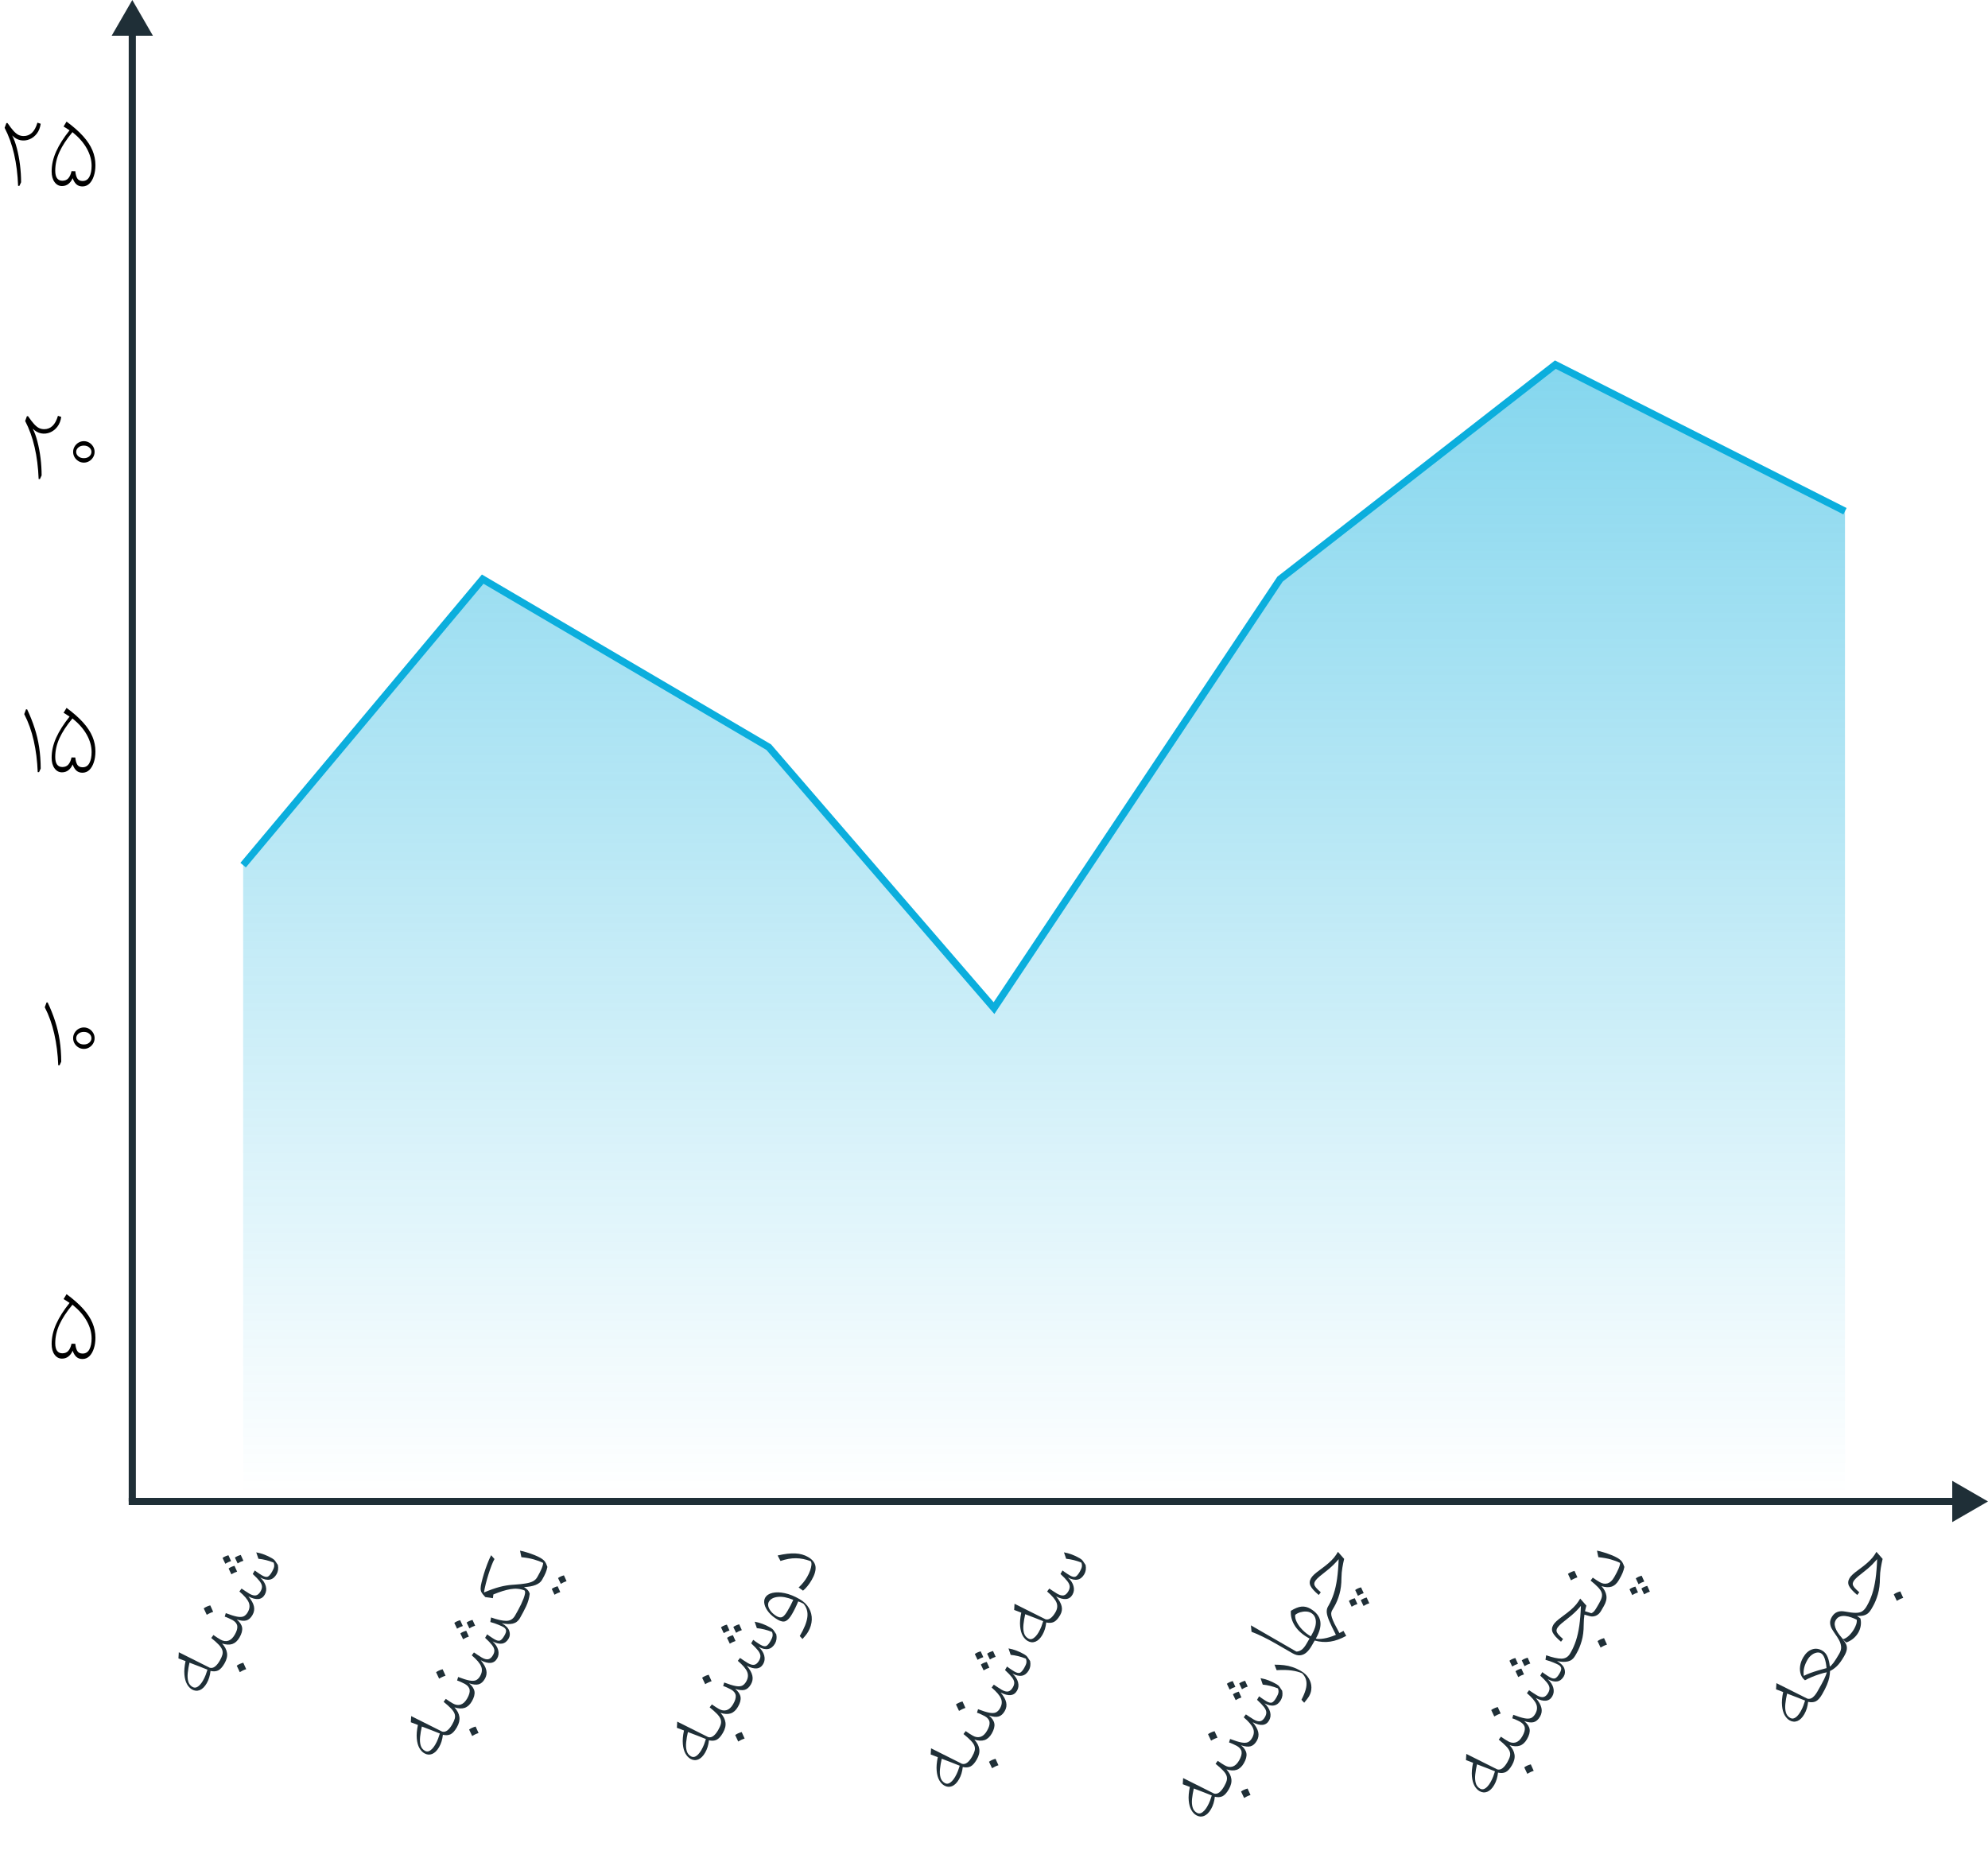 <svg width="278" height="261" viewBox="0 0 278 261" fill="none" xmlns="http://www.w3.org/2000/svg">
<path d="M18.5 0L15.613 5L21.387 5L18.5 0ZM18 4.5L18 210L19 210L19 4.5L18 4.5Z" fill="#1F2F37"/>
<path d="M278 210L273 207.113V212.887L278 210ZM273.5 209.5L18 209.5V210.5L273.5 210.5V209.5Z" fill="#1F2F37"/>
<path d="M25.947 232.33L24.954 231.953L25.005 231.089L29.335 233.258C29.588 233.327 29.833 233.27 30.07 233.087C30.303 232.901 30.522 232.633 30.725 232.281L30.728 232.276L31.392 232.659L31.39 232.664C31.101 233.165 30.805 233.489 30.504 233.635C30.202 233.776 29.846 233.799 29.437 233.702C29.372 234.355 29.196 234.93 28.909 235.427C28.625 235.917 28.301 236.237 27.935 236.387C27.567 236.531 27.204 236.5 26.846 236.293C26.575 236.136 26.343 235.89 26.15 235.553C25.959 235.212 25.839 234.775 25.79 234.242C25.738 233.707 25.79 233.07 25.947 232.33ZM26.498 232.547C26.383 233.044 26.302 233.52 26.255 233.976C26.207 234.426 26.23 234.823 26.325 235.167C26.417 235.508 26.615 235.767 26.919 235.943C27.102 236.048 27.282 236.069 27.459 236.004C27.633 235.937 27.797 235.82 27.953 235.653C28.11 235.482 28.247 235.295 28.364 235.092C28.524 234.815 28.658 234.536 28.766 234.255C28.873 233.969 28.955 233.726 29.012 233.525C28.636 233.371 28.262 233.222 27.889 233.079C27.513 232.934 27.049 232.757 26.498 232.547ZM33.106 232.972C33.206 232.894 33.327 232.82 33.471 232.75C33.621 232.679 33.803 232.612 34.019 232.552C34.087 232.7 34.154 232.849 34.22 233C34.292 233.149 34.361 233.302 34.429 233.459C34.27 233.507 34.114 233.567 33.959 233.64C33.809 233.712 33.667 233.79 33.533 233.875C33.463 233.722 33.393 233.573 33.323 233.429C33.255 233.281 33.183 233.129 33.106 232.972ZM31.395 232.654C31.337 232.756 31.201 232.745 30.988 232.622L30.962 232.607C30.749 232.484 30.672 232.372 30.731 232.271C30.916 231.949 31.04 231.669 31.102 231.429C31.162 231.184 31.149 230.952 31.065 230.731C30.978 230.506 30.811 230.265 30.562 230.008C30.315 229.748 29.975 229.443 29.541 229.094L29.846 228.681C30.036 228.814 30.214 228.935 30.381 229.044C30.546 229.149 30.697 229.24 30.832 229.318C31.204 229.533 31.565 229.588 31.914 229.483C32.26 229.376 32.564 229.096 32.825 228.642L32.828 228.637L33.493 229.021L33.49 229.026C33.217 229.5 32.881 229.804 32.483 229.94C32.083 230.07 31.607 230.045 31.056 229.867C31.449 230.297 31.678 230.738 31.746 231.192C31.815 231.643 31.698 232.13 31.395 232.654ZM28.487 224.954C28.586 224.876 28.71 224.802 28.857 224.734C29.003 224.661 29.184 224.594 29.4 224.533C29.468 224.681 29.537 224.831 29.606 224.984C29.674 225.132 29.742 225.284 29.81 225.44C29.651 225.488 29.496 225.55 29.345 225.625C29.192 225.694 29.048 225.771 28.913 225.856C28.844 225.703 28.774 225.554 28.704 225.41C28.636 225.263 28.563 225.11 28.487 224.954ZM33.493 229.021C33.434 229.123 33.299 229.112 33.086 228.989L33.06 228.974C32.847 228.851 32.77 228.739 32.828 228.637C33.106 228.157 33.224 227.754 33.182 227.427C33.137 227.099 32.918 226.822 32.526 226.595C32.39 226.517 32.211 226.429 31.988 226.332C31.763 226.229 31.576 226.155 31.426 226.109L31.574 225.619C32.22 225.866 32.74 226.029 33.133 226.107C33.522 226.182 33.83 226.171 34.059 226.073C34.285 225.969 34.48 225.777 34.642 225.496L34.645 225.491L35.309 225.875L35.307 225.88C35.068 226.293 34.782 226.547 34.447 226.642C34.112 226.738 33.665 226.692 33.106 226.504C33.546 226.875 33.797 227.257 33.859 227.649C33.918 228.039 33.796 228.497 33.493 229.021ZM38.676 220.173C38.182 221.029 37.418 221.184 36.385 220.637C36.795 221.013 37.056 221.417 37.168 221.847C37.283 222.274 37.234 222.67 37.024 223.035C36.6 223.769 35.835 223.851 34.73 223.281C35.157 223.784 35.416 224.245 35.508 224.664C35.602 225.079 35.536 225.483 35.309 225.875C35.251 225.976 35.115 225.966 34.902 225.843L34.877 225.828C34.663 225.705 34.586 225.593 34.645 225.491C34.916 225.021 34.964 224.571 34.789 224.14C34.615 223.706 34.178 223.19 33.477 222.591L33.78 222.184C33.952 222.301 34.148 222.433 34.371 222.579C34.593 222.726 34.763 222.833 34.882 222.901C35.244 223.11 35.548 223.189 35.794 223.137C36.037 223.084 36.253 222.893 36.443 222.564C36.585 222.318 36.649 222.086 36.634 221.87C36.619 221.654 36.508 221.412 36.302 221.144C36.096 220.876 35.777 220.543 35.344 220.144L35.628 219.652C35.697 219.705 35.795 219.777 35.922 219.869C36.048 219.955 36.179 220.044 36.316 220.137C36.45 220.223 36.565 220.294 36.66 220.349C36.981 220.534 37.236 220.593 37.423 220.526C37.608 220.456 37.812 220.227 38.037 219.838C38.205 219.547 38.304 219.309 38.335 219.124C38.365 218.938 38.341 218.746 38.262 218.547C37.899 218.401 37.542 218.285 37.19 218.199C36.835 218.111 36.484 218.051 36.138 218.018L35.833 217.118C36.574 217.248 37.311 217.525 38.045 217.949C38.147 218.007 38.229 218.064 38.293 218.118C38.358 218.17 38.43 218.252 38.509 218.365C38.59 218.475 38.706 218.648 38.858 218.885C38.952 219.372 38.891 219.801 38.676 220.173ZM33.233 218.668C33.209 218.614 33.081 218.344 32.848 217.857C33.014 217.718 33.288 217.592 33.669 217.479C33.729 217.608 33.789 217.742 33.849 217.881C33.911 218.015 33.974 218.153 34.037 218.293C33.741 218.384 33.473 218.509 33.233 218.668ZM33.158 219.816C32.889 219.899 32.621 220.024 32.354 220.19C32.222 219.911 32.093 219.641 31.969 219.379C32.15 219.231 32.423 219.105 32.79 219.001C32.877 219.186 33 219.458 33.158 219.816ZM31.508 218.714C31.48 218.653 31.352 218.383 31.123 217.903C31.323 217.744 31.597 217.618 31.944 217.525C32.006 217.66 32.065 217.791 32.122 217.919C32.181 218.043 32.245 218.183 32.312 218.34C32.043 218.423 31.775 218.548 31.508 218.714Z" fill="#1F2F37"/>
<path d="M58.441 241.261L57.448 240.883L57.5 240.02L61.83 242.189C62.083 242.258 62.328 242.201 62.565 242.017C62.798 241.832 63.016 241.563 63.219 241.211L63.222 241.206L63.887 241.59L63.884 241.595C63.595 242.096 63.3 242.42 62.999 242.566C62.696 242.707 62.341 242.729 61.932 242.633C61.866 243.285 61.69 243.86 61.403 244.358C61.12 244.848 60.795 245.168 60.429 245.318C60.062 245.462 59.699 245.43 59.34 245.223C59.069 245.067 58.837 244.821 58.644 244.483C58.453 244.143 58.333 243.706 58.284 243.173C58.233 242.638 58.285 242 58.441 241.261ZM58.993 241.478C58.877 241.975 58.796 242.451 58.749 242.907C58.701 243.357 58.725 243.754 58.82 244.098C58.911 244.439 59.109 244.698 59.414 244.873C59.596 244.979 59.776 244.999 59.953 244.935C60.127 244.868 60.292 244.751 60.447 244.584C60.604 244.413 60.741 244.226 60.858 244.023C61.019 243.746 61.153 243.467 61.261 243.186C61.367 242.9 61.449 242.657 61.507 242.455C61.131 242.302 60.756 242.153 60.383 242.01C60.007 241.865 59.544 241.687 58.993 241.478ZM65.601 241.903C65.7 241.825 65.822 241.751 65.966 241.681C66.115 241.609 66.298 241.543 66.513 241.483C66.581 241.63 66.648 241.78 66.715 241.931C66.786 242.08 66.856 242.233 66.924 242.389C66.765 242.438 66.608 242.498 66.453 242.571C66.304 242.643 66.162 242.721 66.027 242.805C65.957 242.653 65.888 242.504 65.817 242.36C65.749 242.212 65.677 242.06 65.601 241.903ZM63.89 241.585C63.831 241.687 63.695 241.676 63.482 241.553L63.457 241.538C63.244 241.415 63.166 241.303 63.225 241.201C63.411 240.88 63.534 240.599 63.596 240.36C63.656 240.115 63.644 239.882 63.559 239.662C63.473 239.436 63.305 239.195 63.056 238.939C62.809 238.679 62.469 238.374 62.035 238.024L62.341 237.612C62.53 237.744 62.709 237.865 62.875 237.975C63.041 238.08 63.191 238.171 63.326 238.249C63.698 238.464 64.059 238.519 64.408 238.414C64.754 238.307 65.058 238.026 65.32 237.573L65.323 237.568L65.987 237.952L65.985 237.957C65.711 238.431 65.375 238.735 64.977 238.87C64.577 239 64.102 238.976 63.55 238.798C63.943 239.227 64.173 239.669 64.24 240.123C64.309 240.573 64.193 241.061 63.89 241.585ZM60.981 233.884C61.081 233.806 61.204 233.733 61.352 233.665C61.498 233.592 61.679 233.525 61.894 233.464C61.962 233.612 62.031 233.762 62.1 233.915C62.169 234.062 62.237 234.214 62.304 234.371C62.145 234.419 61.99 234.48 61.839 234.555C61.686 234.625 61.542 234.702 61.408 234.787C61.338 234.634 61.268 234.485 61.198 234.341C61.13 234.193 61.058 234.041 60.981 233.884ZM65.987 237.952C65.929 238.053 65.793 238.043 65.58 237.92L65.555 237.905C65.341 237.782 65.264 237.67 65.323 237.568C65.6 237.088 65.718 236.684 65.676 236.358C65.631 236.03 65.412 235.753 65.02 235.526C64.885 235.448 64.705 235.36 64.482 235.263C64.257 235.16 64.07 235.086 63.92 235.04L64.068 234.55C64.715 234.797 65.234 234.96 65.627 235.037C66.016 235.113 66.325 235.102 66.553 235.004C66.78 234.9 66.974 234.708 67.136 234.427L67.139 234.422L67.804 234.806L67.801 234.811C67.563 235.224 67.276 235.478 66.942 235.573C66.607 235.668 66.16 235.622 65.6 235.435C66.04 235.806 66.291 236.188 66.353 236.58C66.412 236.97 66.29 237.428 65.987 237.952ZM71.129 229.175C70.662 229.984 69.913 230.114 68.88 229.568C69.289 229.944 69.55 230.347 69.663 230.778C69.777 231.204 69.729 231.601 69.518 231.966C69.094 232.7 68.33 232.782 67.225 232.212C67.651 232.715 67.91 233.176 68.003 233.594C68.097 234.01 68.031 234.413 67.804 234.806C67.745 234.907 67.609 234.896 67.396 234.773L67.371 234.759C67.158 234.636 67.081 234.523 67.139 234.422C67.411 233.952 67.459 233.501 67.283 233.071C67.11 232.637 66.673 232.121 65.972 231.522L66.275 231.115C66.446 231.232 66.643 231.364 66.865 231.51C67.087 231.656 67.258 231.764 67.376 231.832C67.735 232.039 68.037 232.117 68.283 232.065C68.53 232.013 68.748 231.823 68.937 231.495C69.08 231.248 69.144 231.017 69.129 230.801C69.114 230.584 69.003 230.342 68.797 230.075C68.591 229.807 68.271 229.473 67.838 229.075L68.122 228.582C68.191 228.636 68.289 228.708 68.416 228.8C68.543 228.886 68.674 228.975 68.81 229.067C68.945 229.154 69.059 229.225 69.154 229.28C69.475 229.465 69.731 229.522 69.921 229.452C70.107 229.379 70.313 229.148 70.537 228.759C70.729 228.427 70.803 228.174 70.759 228C70.712 227.824 70.588 227.679 70.389 227.563C70.267 227.493 70.039 227.388 69.704 227.249C69.371 227.107 68.992 226.978 68.567 226.863L68.666 226.224C69.553 226.538 70.265 226.696 70.8 226.698C71.334 226.695 71.74 226.454 72.017 225.973L72.038 225.938L72.702 226.321L72.694 226.337C72.463 226.736 72.134 226.986 71.706 227.086C71.28 227.183 70.77 227.164 70.177 227.028C70.738 227.352 71.084 227.71 71.215 228.101C71.347 228.489 71.319 228.847 71.129 229.175ZM65.639 227.751C65.616 227.697 65.488 227.427 65.254 226.94C65.42 226.801 65.694 226.675 66.075 226.562C66.136 226.691 66.196 226.825 66.256 226.964C66.318 227.099 66.38 227.236 66.444 227.376C66.148 227.467 65.88 227.592 65.639 227.751ZM65.565 228.899C65.296 228.982 65.027 229.107 64.76 229.273C64.628 228.994 64.5 228.724 64.376 228.462C64.556 228.314 64.83 228.188 65.196 228.084C65.283 228.269 65.406 228.541 65.565 228.899ZM63.914 227.797C63.886 227.736 63.758 227.466 63.53 226.986C63.73 226.827 64.004 226.701 64.35 226.608C64.412 226.743 64.472 226.874 64.529 227.002C64.588 227.126 64.651 227.266 64.719 227.423C64.45 227.506 64.181 227.631 63.914 227.797ZM67.678 222.731C68.513 222.378 69.242 222.12 69.864 221.956C70.487 221.792 71.1 221.691 71.704 221.652L71.915 221.638C72.572 221.594 73.113 221.536 73.537 221.465C73.963 221.391 74.3 221.288 74.548 221.156C74.794 221.018 74.982 220.838 75.111 220.615L75.114 220.61L75.778 220.993L75.776 220.998C75.61 221.286 75.311 221.515 74.879 221.685C74.449 221.852 73.914 221.949 73.275 221.977C73.465 222.087 73.631 222.216 73.775 222.367C73.914 222.515 74.015 222.697 74.075 222.912C74.008 223.505 73.844 224.082 73.583 224.644C73.318 225.204 73.031 225.751 72.723 226.286L72.702 226.321C72.644 226.423 72.508 226.412 72.295 226.289L72.269 226.274C72.056 226.151 71.979 226.039 72.038 225.938L72.064 225.892C72.179 225.692 72.309 225.46 72.452 225.196C72.598 224.928 72.739 224.653 72.875 224.371C73.009 224.083 73.126 223.81 73.226 223.552C73.324 223.288 73.388 223.059 73.419 222.865C73.447 222.669 73.422 222.528 73.345 222.443C72.731 222.202 72.08 222.142 71.392 222.263C70.702 222.379 69.903 222.628 68.992 223.009L68.93 223.528L67.868 223.375L67.796 223.299C67.582 223.077 67.428 222.882 67.335 222.715C67.244 222.545 67.202 222.356 67.209 222.149C67.213 221.939 67.257 221.664 67.34 221.324C67.422 220.979 67.528 220.587 67.66 220.149C67.793 219.707 67.947 219.257 68.122 218.799C68.293 218.338 68.478 217.911 68.679 217.517L69.148 218.052C69.023 218.268 68.887 218.566 68.74 218.946C68.595 219.322 68.451 219.735 68.309 220.185C68.168 220.632 68.042 221.078 67.929 221.522C67.817 221.967 67.733 222.37 67.678 222.731ZM78.347 222.673C78.078 222.756 77.81 222.881 77.543 223.047C77.416 222.766 77.288 222.496 77.158 222.236C77.339 222.088 77.612 221.962 77.979 221.858C78.091 222.094 78.214 222.365 78.347 222.673ZM78.422 221.525C78.305 221.273 78.177 221.003 78.037 220.714C78.237 220.555 78.511 220.428 78.858 220.336C78.92 220.47 78.982 220.605 79.044 220.74C79.106 220.875 79.166 221.012 79.226 221.15C78.957 221.234 78.689 221.359 78.422 221.525ZM75.778 220.993C75.72 221.095 75.584 221.084 75.371 220.961L75.346 220.946C75.132 220.823 75.055 220.711 75.114 220.61L75.199 220.462C75.402 220.111 75.577 219.765 75.723 219.425C75.871 219.083 75.947 218.806 75.951 218.596C75.588 218.414 75.158 218.251 74.663 218.11C74.164 217.966 73.579 217.861 72.91 217.794L72.72 216.88C73.003 216.93 73.327 217.014 73.692 217.13C74.057 217.241 74.407 217.365 74.744 217.5C75.081 217.636 75.349 217.761 75.548 217.877C75.846 218.049 76.059 218.221 76.189 218.396C76.319 218.57 76.438 218.823 76.548 219.157C76.488 219.456 76.405 219.733 76.298 219.988C76.194 220.239 76.044 220.533 75.849 220.872L75.778 220.993Z" fill="#1F2F37"/>
<path d="M95.647 242.032L94.653 241.655L94.705 240.792L99.035 242.96C99.288 243.03 99.533 242.973 99.77 242.789C100.003 242.603 100.221 242.335 100.425 241.983L100.428 241.978L101.092 242.362L101.089 242.367C100.8 242.867 100.505 243.191 100.204 243.337C99.902 243.479 99.546 243.501 99.137 243.405C99.072 244.057 98.895 244.632 98.608 245.129C98.325 245.62 98 245.94 97.634 246.089C97.267 246.233 96.904 246.202 96.545 245.995C96.275 245.839 96.043 245.592 95.85 245.255C95.658 244.914 95.538 244.478 95.49 243.944C95.438 243.409 95.49 242.772 95.647 242.032ZM96.198 242.249C96.082 242.746 96.001 243.223 95.955 243.678C95.907 244.129 95.93 244.526 96.025 244.869C96.116 245.211 96.314 245.469 96.619 245.645C96.802 245.75 96.981 245.771 97.159 245.706C97.332 245.64 97.497 245.523 97.652 245.355C97.809 245.184 97.947 244.998 98.064 244.795C98.224 244.517 98.358 244.238 98.466 243.958C98.572 243.672 98.654 243.428 98.712 243.227C98.336 243.073 97.962 242.925 97.589 242.781C97.213 242.636 96.749 242.459 96.198 242.249ZM102.806 242.675C102.905 242.597 103.027 242.522 103.171 242.452C103.321 242.381 103.503 242.315 103.719 242.254C103.787 242.402 103.854 242.551 103.92 242.702C103.992 242.852 104.061 243.005 104.129 243.161C103.97 243.209 103.813 243.27 103.658 243.343C103.509 243.414 103.367 243.492 103.232 243.577C103.163 243.424 103.093 243.275 103.023 243.131C102.955 242.984 102.882 242.831 102.806 242.675ZM101.095 242.357C101.037 242.458 100.901 242.447 100.688 242.324L100.662 242.31C100.449 242.187 100.372 242.074 100.43 241.973C100.616 241.651 100.74 241.371 100.801 241.131C100.861 240.887 100.849 240.654 100.764 240.434C100.678 240.208 100.511 239.967 100.262 239.71C100.015 239.451 99.674 239.146 99.24 238.796L99.546 238.384C99.736 238.516 99.914 238.637 100.081 238.747C100.246 238.851 100.396 238.942 100.532 239.02C100.904 239.235 101.264 239.29 101.614 239.185C101.96 239.078 102.263 238.798 102.525 238.345L102.528 238.34L103.193 238.723L103.19 238.728C102.916 239.202 102.581 239.507 102.182 239.642C101.782 239.772 101.307 239.748 100.756 239.569C101.148 239.999 101.378 240.441 101.445 240.894C101.515 241.345 101.398 241.832 101.095 242.357ZM98.187 234.656C98.286 234.578 98.409 234.505 98.557 234.437C98.703 234.363 98.884 234.296 99.099 234.235C99.167 234.383 99.236 234.533 99.306 234.686C99.374 234.834 99.442 234.986 99.51 235.142C99.351 235.19 99.196 235.252 99.044 235.327C98.891 235.396 98.748 235.474 98.613 235.558C98.543 235.405 98.474 235.257 98.403 235.113C98.335 234.965 98.263 234.813 98.187 234.656ZM103.193 238.723C103.134 238.825 102.998 238.814 102.785 238.691L102.76 238.676C102.547 238.553 102.469 238.441 102.528 238.34C102.805 237.859 102.923 237.456 102.882 237.13C102.837 236.801 102.618 236.524 102.225 236.297C102.09 236.219 101.911 236.132 101.687 236.034C101.462 235.931 101.275 235.857 101.126 235.811L101.273 235.322C101.92 235.569 102.44 235.731 102.832 235.809C103.221 235.885 103.53 235.874 103.758 235.775C103.985 235.672 104.179 235.479 104.342 235.199L104.344 235.193L105.009 235.577L105.006 235.582C104.768 235.995 104.482 236.249 104.147 236.345C103.812 236.44 103.365 236.394 102.806 236.206C103.246 236.577 103.496 236.959 103.559 237.351C103.618 237.742 103.496 238.199 103.193 238.723ZM108.376 229.875C107.881 230.731 107.118 230.886 106.085 230.339C106.495 230.715 106.756 231.119 106.868 231.549C106.982 231.976 106.934 232.372 106.723 232.737C106.299 233.471 105.535 233.553 104.43 232.983C104.856 233.486 105.116 233.947 105.208 234.366C105.302 234.781 105.236 235.185 105.009 235.577C104.951 235.679 104.815 235.668 104.602 235.545L104.576 235.53C104.363 235.407 104.286 235.295 104.344 235.193C104.616 234.723 104.664 234.273 104.489 233.842C104.315 233.408 103.878 232.892 103.177 232.294L103.48 231.886C103.651 232.003 103.848 232.135 104.07 232.282C104.293 232.428 104.463 232.535 104.581 232.604C104.943 232.813 105.247 232.891 105.494 232.839C105.737 232.786 105.953 232.595 106.142 232.267C106.285 232.02 106.349 231.788 106.334 231.572C106.319 231.356 106.208 231.114 106.002 230.846C105.796 230.578 105.476 230.245 105.043 229.846L105.328 229.354C105.396 229.407 105.494 229.479 105.622 229.571C105.748 229.657 105.879 229.747 106.015 229.839C106.15 229.926 106.265 229.996 106.359 230.051C106.681 230.237 106.935 230.296 107.123 230.228C107.308 230.159 107.512 229.93 107.737 229.54C107.905 229.25 108.004 229.011 108.034 228.826C108.065 228.64 108.04 228.448 107.961 228.249C107.599 228.103 107.242 227.987 106.89 227.901C106.535 227.814 106.184 227.753 105.838 227.72L105.532 226.82C106.273 226.95 107.011 227.227 107.745 227.651C107.847 227.709 107.929 227.766 107.992 227.821C108.057 227.872 108.13 227.954 108.209 228.067C108.289 228.177 108.406 228.35 108.558 228.587C108.651 229.074 108.59 229.503 108.376 229.875ZM102.932 228.37C102.909 228.316 102.781 228.046 102.548 227.559C102.714 227.421 102.987 227.294 103.369 227.181C103.429 227.31 103.489 227.444 103.549 227.583C103.611 227.718 103.674 227.855 103.737 227.996C103.441 228.086 103.173 228.211 102.932 228.37ZM102.858 229.518C102.589 229.602 102.321 229.726 102.053 229.892C101.921 229.613 101.793 229.343 101.669 229.082C101.849 228.933 102.123 228.807 102.49 228.703C102.576 228.889 102.699 229.16 102.858 229.518ZM101.207 228.416C101.18 228.355 101.051 228.085 100.823 227.606C101.023 227.446 101.297 227.32 101.644 227.227C101.706 227.362 101.765 227.493 101.822 227.621C101.881 227.745 101.945 227.886 102.012 228.042C101.743 228.125 101.475 228.25 101.207 228.416ZM113.005 228.232C112.904 228.408 112.779 228.584 112.632 228.761C112.487 228.934 112.35 229.094 112.22 229.24L111.838 228.823C112.462 227.767 112.816 226.88 112.901 226.162C112.989 225.446 112.807 224.825 112.354 224.297C112.224 224.226 112.102 224.167 111.989 224.12C111.88 224.075 111.757 224.027 111.62 223.975C111.502 224.272 111.369 224.574 111.219 224.88C111.072 225.183 110.917 225.474 110.755 225.755C110.454 226.276 110.158 226.601 109.866 226.731C109.575 226.86 109.208 226.797 108.765 226.541C108.251 226.244 107.836 225.908 107.521 225.532C107.207 225.153 107.005 224.781 106.913 224.417C106.82 224.047 106.85 223.729 107.004 223.461C107.2 223.123 107.539 222.899 108.021 222.79C108.502 222.675 109.075 222.688 109.738 222.827C110.399 222.965 111.092 223.244 111.82 223.664C112.405 224.002 112.839 224.422 113.122 224.923C113.408 225.422 113.54 225.958 113.519 226.533C113.499 227.107 113.327 227.674 113.005 228.232ZM110.932 223.76C110.093 223.416 109.369 223.28 108.759 223.351C108.151 223.42 107.737 223.645 107.516 224.028C107.407 224.217 107.383 224.435 107.443 224.682C107.505 224.926 107.638 225.169 107.84 225.412C108.043 225.655 108.301 225.868 108.616 226.049C108.927 226.229 109.191 226.264 109.407 226.155C109.626 226.042 109.869 225.754 110.137 225.29C110.268 225.063 110.406 224.816 110.551 224.548C110.693 224.279 110.82 224.016 110.932 223.76ZM113.003 217.771C113.615 218.124 113.96 218.562 114.037 219.085C114.111 219.606 113.934 220.236 113.506 220.977C113.143 221.606 112.739 222.106 112.295 222.477L111.679 222.033C112.162 221.586 112.559 221.095 112.867 220.561C113.045 220.253 113.185 219.951 113.289 219.654C113.393 219.358 113.454 219.095 113.473 218.867C113.49 218.634 113.456 218.463 113.37 218.354C112.651 218.084 111.959 217.946 111.294 217.941C110.63 217.936 109.913 218.064 109.145 218.324L108.742 217.557C109.731 217.329 110.557 217.234 111.222 217.27C111.885 217.301 112.479 217.468 113.003 217.771Z" fill="#1F2F37"/>
<path d="M131.141 245.767L130.148 245.389L130.199 244.526L134.529 246.695C134.782 246.764 135.027 246.707 135.264 246.523C135.498 246.338 135.716 246.069 135.919 245.717L135.922 245.712L136.587 246.096L136.584 246.101C136.295 246.602 136 246.925 135.699 247.072C135.396 247.213 135.04 247.235 134.631 247.139C134.566 247.791 134.39 248.366 134.103 248.864C133.819 249.354 133.495 249.674 133.129 249.824C132.761 249.968 132.398 249.936 132.04 249.729C131.769 249.573 131.537 249.327 131.344 248.989C131.153 248.649 131.033 248.212 130.984 247.679C130.932 247.144 130.985 246.506 131.141 245.767ZM131.692 245.984C131.577 246.481 131.496 246.957 131.449 247.413C131.401 247.863 131.424 248.26 131.519 248.604C131.611 248.945 131.809 249.204 132.113 249.379C132.296 249.485 132.476 249.505 132.653 249.441C132.827 249.374 132.991 249.257 133.147 249.09C133.304 248.919 133.441 248.732 133.558 248.529C133.718 248.252 133.852 247.973 133.96 247.692C134.067 247.406 134.149 247.163 134.206 246.961C133.83 246.808 133.456 246.659 133.083 246.516C132.707 246.371 132.243 246.193 131.692 245.984ZM138.3 246.409C138.4 246.331 138.521 246.257 138.666 246.187C138.815 246.115 138.998 246.049 139.213 245.989C139.281 246.136 139.348 246.286 139.414 246.437C139.486 246.586 139.556 246.739 139.623 246.895C139.465 246.944 139.308 247.004 139.153 247.077C139.003 247.149 138.861 247.227 138.727 247.311C138.657 247.159 138.587 247.01 138.517 246.866C138.449 246.718 138.377 246.566 138.3 246.409ZM136.59 246.091C136.531 246.193 136.395 246.182 136.182 246.059L136.157 246.044C135.943 245.921 135.866 245.809 135.925 245.707C136.11 245.386 136.234 245.105 136.296 244.866C136.356 244.621 136.343 244.388 136.259 244.168C136.173 243.942 136.005 243.701 135.756 243.445C135.509 243.185 135.169 242.88 134.735 242.53L135.04 242.118C135.23 242.25 135.408 242.371 135.575 242.481C135.74 242.586 135.891 242.677 136.026 242.755C136.398 242.97 136.759 243.025 137.108 242.92C137.454 242.813 137.758 242.532 138.02 242.079L138.022 242.074L138.687 242.458L138.684 242.463C138.411 242.937 138.075 243.241 137.677 243.376C137.277 243.506 136.801 243.482 136.25 243.304C136.643 243.733 136.873 244.175 136.94 244.629C137.009 245.079 136.892 245.567 136.59 246.091ZM133.681 238.39C133.78 238.312 133.904 238.239 134.051 238.171C134.197 238.098 134.378 238.031 134.594 237.97C134.662 238.118 134.731 238.268 134.8 238.421C134.868 238.568 134.936 238.72 135.004 238.877C134.845 238.925 134.69 238.986 134.539 239.061C134.386 239.131 134.242 239.208 134.107 239.293C134.038 239.14 133.968 238.991 133.898 238.847C133.83 238.699 133.757 238.547 133.681 238.39ZM138.687 242.458C138.629 242.559 138.493 242.549 138.28 242.426L138.254 242.411C138.041 242.288 137.964 242.176 138.022 242.074C138.3 241.594 138.418 241.19 138.376 240.864C138.331 240.536 138.112 240.259 137.72 240.032C137.584 239.954 137.405 239.866 137.182 239.769C136.957 239.666 136.77 239.592 136.62 239.546L136.768 239.056C137.414 239.303 137.934 239.466 138.327 239.543C138.716 239.619 139.025 239.608 139.253 239.51C139.479 239.406 139.674 239.214 139.836 238.933L139.839 238.928L140.504 239.312L140.501 239.317C140.262 239.73 139.976 239.984 139.641 240.079C139.306 240.174 138.859 240.128 138.3 239.941C138.74 240.312 138.991 240.694 139.053 241.086C139.112 241.476 138.99 241.934 138.687 242.458ZM143.87 233.61C143.376 234.466 142.612 234.62 141.579 234.074C141.989 234.45 142.25 234.853 142.362 235.284C142.477 235.71 142.429 236.107 142.218 236.472C141.794 237.206 141.029 237.288 139.924 236.718C140.351 237.221 140.61 237.682 140.702 238.1C140.796 238.516 140.73 238.919 140.504 239.312C140.445 239.413 140.309 239.402 140.096 239.279L140.071 239.265C139.858 239.142 139.78 239.029 139.839 238.928C140.11 238.458 140.158 238.007 139.983 237.577C139.81 237.143 139.372 236.627 138.672 236.028L138.974 235.621C139.146 235.738 139.343 235.87 139.565 236.016C139.787 236.162 139.957 236.27 140.076 236.338C140.438 236.547 140.742 236.626 140.988 236.574C141.231 236.52 141.447 236.329 141.637 236.001C141.779 235.754 141.843 235.523 141.828 235.307C141.813 235.09 141.703 234.848 141.496 234.581C141.29 234.313 140.971 233.979 140.538 233.581L140.822 233.088C140.891 233.141 140.989 233.214 141.116 233.306C141.242 233.392 141.373 233.481 141.51 233.573C141.644 233.66 141.759 233.731 141.854 233.786C142.175 233.971 142.43 234.03 142.618 233.963C142.802 233.893 143.007 233.664 143.231 233.275C143.399 232.984 143.498 232.746 143.529 232.56C143.559 232.375 143.535 232.183 143.456 231.984C143.093 231.838 142.736 231.722 142.385 231.636C142.029 231.548 141.679 231.488 141.332 231.455L141.027 230.554C141.768 230.685 142.506 230.962 143.24 231.385C143.341 231.444 143.423 231.501 143.487 231.555C143.552 231.606 143.624 231.688 143.703 231.802C143.784 231.912 143.9 232.085 144.052 232.321C144.146 232.808 144.085 233.238 143.87 233.61ZM138.427 232.105C138.404 232.051 138.275 231.78 138.042 231.294C138.208 231.155 138.482 231.029 138.863 230.915C138.923 231.045 138.984 231.179 139.044 231.317C139.105 231.452 139.168 231.59 139.231 231.73C138.935 231.821 138.667 231.946 138.427 232.105ZM138.352 233.253C138.083 233.336 137.815 233.461 137.548 233.627C137.416 233.348 137.288 233.077 137.163 232.816C137.344 232.668 137.617 232.542 137.984 232.438C138.071 232.623 138.194 232.895 138.352 233.253ZM136.702 232.151C136.674 232.089 136.546 231.819 136.317 231.34C136.518 231.181 136.791 231.054 137.138 230.961C137.2 231.096 137.259 231.228 137.317 231.355C137.376 231.48 137.439 231.62 137.507 231.776C137.237 231.86 136.969 231.985 136.702 232.151ZM142.813 225.55L141.82 225.173L141.871 224.31L146.201 226.478C146.454 226.548 146.699 226.491 146.936 226.307C147.169 226.122 147.388 225.853 147.591 225.501L147.594 225.496L148.259 225.88L148.256 225.885C147.967 226.386 147.671 226.709 147.37 226.856C147.068 226.997 146.712 227.019 146.303 226.923C146.238 227.575 146.062 228.15 145.774 228.647C145.491 229.138 145.167 229.458 144.801 229.607C144.433 229.752 144.07 229.72 143.712 229.513C143.441 229.357 143.209 229.11 143.016 228.773C142.824 228.433 142.705 227.996 142.656 227.463C142.604 226.927 142.656 226.29 142.813 225.55ZM143.364 225.767C143.249 226.264 143.168 226.741 143.121 227.196C143.073 227.647 143.096 228.044 143.191 228.387C143.283 228.729 143.481 228.987 143.785 229.163C143.968 229.269 144.148 229.289 144.325 229.224C144.499 229.158 144.663 229.041 144.818 228.873C144.976 228.703 145.113 228.516 145.23 228.313C145.39 228.035 145.524 227.756 145.632 227.476C145.739 227.19 145.821 226.946 145.878 226.745C145.502 226.591 145.128 226.443 144.755 226.3C144.379 226.155 143.915 225.977 143.364 225.767ZM151.628 220.173C151.134 221.029 150.37 221.183 149.337 220.637C149.747 221.013 150.008 221.416 150.12 221.847C150.235 222.274 150.186 222.67 149.975 223.035C149.552 223.769 148.787 223.851 147.682 223.281C148.109 223.784 148.368 224.245 148.46 224.663C148.554 225.079 148.488 225.482 148.261 225.875C148.203 225.976 148.067 225.966 147.854 225.843L147.828 225.828C147.615 225.705 147.538 225.593 147.597 225.491C147.868 225.021 147.916 224.57 147.741 224.14C147.567 223.706 147.13 223.19 146.429 222.591L146.732 222.184C146.904 222.301 147.1 222.433 147.323 222.579C147.545 222.725 147.715 222.833 147.834 222.901C148.195 223.11 148.5 223.189 148.746 223.137C148.989 223.083 149.205 222.892 149.395 222.564C149.537 222.317 149.601 222.086 149.586 221.87C149.571 221.654 149.46 221.411 149.254 221.144C149.048 220.876 148.729 220.542 148.296 220.144L148.58 219.651C148.648 219.705 148.746 219.777 148.874 219.869C149 219.955 149.131 220.044 149.267 220.136C149.402 220.223 149.517 220.294 149.612 220.349C149.933 220.534 150.188 220.593 150.375 220.526C150.56 220.456 150.764 220.227 150.989 219.838C151.157 219.547 151.256 219.309 151.287 219.124C151.317 218.938 151.293 218.746 151.214 218.547C150.851 218.401 150.494 218.285 150.142 218.199C149.787 218.111 149.436 218.051 149.09 218.018L148.784 217.117C149.526 217.248 150.263 217.525 150.997 217.948C151.099 218.007 151.181 218.064 151.244 218.118C151.31 218.169 151.382 218.252 151.461 218.365C151.542 218.475 151.658 218.648 151.81 218.885C151.903 219.371 151.843 219.801 151.628 220.173Z" fill="#1F2F37"/>
<path d="M166.389 249.928L165.396 249.55L165.448 248.687L169.778 250.856C170.031 250.925 170.276 250.868 170.512 250.684C170.746 250.499 170.964 250.23 171.167 249.878L171.17 249.873L171.835 250.257L171.832 250.262C171.543 250.763 171.248 251.086 170.947 251.233C170.644 251.374 170.289 251.396 169.88 251.3C169.814 251.952 169.638 252.527 169.351 253.025C169.068 253.515 168.743 253.835 168.377 253.985C168.01 254.129 167.647 254.097 167.288 253.89C167.017 253.734 166.785 253.487 166.592 253.15C166.401 252.81 166.281 252.373 166.232 251.84C166.181 251.305 166.233 250.667 166.389 249.928ZM166.941 250.144C166.825 250.642 166.744 251.118 166.697 251.574C166.649 252.024 166.673 252.421 166.768 252.764C166.859 253.106 167.057 253.365 167.362 253.54C167.544 253.646 167.724 253.666 167.901 253.602C168.075 253.535 168.24 253.418 168.395 253.251C168.552 253.08 168.689 252.893 168.807 252.69C168.967 252.413 169.101 252.134 169.209 251.853C169.315 251.567 169.397 251.324 169.455 251.122C169.079 250.968 168.704 250.82 168.331 250.677C167.955 250.532 167.492 250.354 166.941 250.144ZM173.549 250.57C173.648 250.492 173.77 250.418 173.914 250.348C174.063 250.276 174.246 250.21 174.461 250.15C174.529 250.297 174.597 250.447 174.663 250.597C174.734 250.747 174.804 250.9 174.871 251.056C174.713 251.105 174.556 251.165 174.401 251.238C174.252 251.31 174.11 251.388 173.975 251.472C173.905 251.319 173.836 251.171 173.765 251.027C173.697 250.879 173.625 250.727 173.549 250.57ZM171.838 250.252C171.779 250.354 171.643 250.343 171.43 250.22L171.405 250.205C171.192 250.082 171.115 249.97 171.173 249.868C171.359 249.547 171.482 249.266 171.544 249.027C171.604 248.782 171.592 248.549 171.507 248.329C171.421 248.103 171.253 247.862 171.004 247.606C170.757 247.346 170.417 247.041 169.983 246.691L170.289 246.279C170.478 246.411 170.657 246.532 170.823 246.642C170.989 246.746 171.139 246.838 171.274 246.916C171.646 247.131 172.007 247.186 172.356 247.081C172.702 246.974 173.006 246.693 173.268 246.24L173.271 246.235L173.936 246.619L173.933 246.624C173.659 247.097 173.323 247.402 172.925 247.537C172.525 247.667 172.05 247.643 171.499 247.465C171.891 247.894 172.121 248.336 172.188 248.79C172.257 249.24 172.141 249.728 171.838 250.252ZM168.929 242.551C169.029 242.473 169.152 242.4 169.3 242.332C169.446 242.259 169.627 242.191 169.842 242.131C169.91 242.279 169.979 242.429 170.049 242.582C170.117 242.729 170.185 242.881 170.252 243.038C170.094 243.086 169.938 243.147 169.787 243.222C169.634 243.292 169.49 243.369 169.356 243.454C169.286 243.301 169.216 243.152 169.146 243.008C169.078 242.86 169.006 242.708 168.929 242.551ZM173.936 246.619C173.877 246.72 173.741 246.71 173.528 246.586L173.503 246.572C173.289 246.449 173.212 246.337 173.271 246.235C173.548 245.755 173.666 245.351 173.624 245.025C173.579 244.697 173.36 244.419 172.968 244.193C172.833 244.115 172.653 244.027 172.43 243.93C172.205 243.827 172.018 243.753 171.868 243.707L172.016 243.217C172.663 243.464 173.182 243.626 173.575 243.704C173.964 243.78 174.273 243.769 174.501 243.671C174.728 243.567 174.922 243.375 175.084 243.094L175.087 243.089L175.752 243.473L175.749 243.478C175.511 243.89 175.224 244.145 174.889 244.24C174.555 244.335 174.108 244.289 173.548 244.102C173.988 244.473 174.239 244.855 174.301 245.247C174.36 245.637 174.238 246.094 173.936 246.619ZM179.118 237.771C178.624 238.627 177.861 238.781 176.828 238.235C177.237 238.611 177.498 239.014 177.611 239.444C177.725 239.871 177.677 240.267 177.466 240.633C177.042 241.367 176.278 241.449 175.173 240.878C175.599 241.382 175.858 241.843 175.951 242.261C176.045 242.676 175.978 243.08 175.752 243.473C175.693 243.574 175.557 243.563 175.344 243.44L175.319 243.426C175.106 243.303 175.029 243.19 175.087 243.089C175.359 242.619 175.407 242.168 175.231 241.738C175.058 241.304 174.621 240.788 173.92 240.189L174.223 239.782C174.394 239.899 174.591 240.031 174.813 240.177C175.035 240.323 175.206 240.431 175.324 240.499C175.686 240.708 175.99 240.787 176.237 240.735C176.479 240.681 176.696 240.49 176.885 240.162C177.028 239.915 177.092 239.684 177.076 239.468C177.061 239.251 176.951 239.009 176.745 238.741C176.538 238.474 176.219 238.14 175.786 237.742L176.07 237.249C176.139 237.302 176.237 237.375 176.364 237.466C176.491 237.553 176.622 237.642 176.758 237.734C176.893 237.821 177.007 237.892 177.102 237.947C177.424 238.132 177.678 238.191 177.866 238.124C178.05 238.054 178.255 237.825 178.479 237.436C178.647 237.145 178.747 236.907 178.777 236.721C178.807 236.536 178.783 236.344 178.704 236.145C178.342 235.999 177.985 235.883 177.633 235.797C177.278 235.709 176.927 235.649 176.581 235.616L176.275 234.715C177.016 234.845 177.754 235.123 178.488 235.546C178.589 235.605 178.672 235.662 178.735 235.716C178.8 235.767 178.872 235.849 178.951 235.963C179.032 236.073 179.149 236.246 179.301 236.482C179.394 236.969 179.333 237.399 179.118 237.771ZM173.675 236.265C173.652 236.212 173.524 235.941 173.29 235.455C173.456 235.316 173.73 235.19 174.111 235.076C174.172 235.206 174.232 235.34 174.292 235.478C174.354 235.613 174.416 235.751 174.48 235.891C174.184 235.982 173.915 236.107 173.675 236.265ZM173.601 237.413C173.331 237.497 173.063 237.622 172.796 237.788C172.664 237.509 172.536 237.238 172.412 236.977C172.592 236.829 172.866 236.703 173.232 236.599C173.319 236.784 173.442 237.056 173.601 237.413ZM171.95 236.312C171.922 236.25 171.794 235.98 171.566 235.501C171.766 235.341 172.04 235.215 172.386 235.122C172.448 235.257 172.508 235.389 172.565 235.516C172.624 235.641 172.687 235.781 172.755 235.937C172.486 236.021 172.217 236.146 171.95 236.312ZM181.919 233.705C182.413 233.99 182.779 234.336 183.017 234.745C183.26 235.151 183.383 235.572 183.385 236.006C183.39 236.442 183.284 236.849 183.065 237.228C182.979 237.377 182.872 237.532 182.743 237.692C182.618 237.854 182.496 238.007 182.377 238.15L181.995 237.734C182.255 237.243 182.45 236.778 182.578 236.338C182.707 235.894 182.738 235.479 182.668 235.091C182.602 234.706 182.409 234.353 182.089 234.033C181.661 233.844 181.164 233.713 180.597 233.639C180.033 233.561 179.342 233.547 178.523 233.598L178.223 232.829C178.711 232.827 179.16 232.851 179.568 232.902C179.973 232.951 180.364 233.039 180.741 233.167C181.121 233.291 181.513 233.47 181.919 233.705ZM174.926 227.326L181.284 230.997C181.518 230.997 181.753 230.918 181.988 230.761C182.223 230.603 182.467 230.307 182.719 229.87L182.722 229.865L183.387 230.249L183.384 230.254C183.177 230.613 182.942 230.906 182.68 231.133C182.418 231.361 182.125 231.489 181.801 231.519C181.477 231.548 181.117 231.449 180.722 231.22L178.433 229.899C177.777 229.52 177.165 229.194 176.597 228.92C176.027 228.641 175.499 228.41 175.013 228.229L174.926 227.326ZM180.515 225.296C181.094 224.935 181.593 224.739 182.013 224.706C182.43 224.672 182.835 224.768 183.227 224.994C184.039 225.463 184.505 226.046 184.626 226.743C184.747 227.439 184.539 228.253 184.002 229.183C184.255 229.253 184.63 229.248 185.126 229.169C185.626 229.093 186.188 228.921 186.811 228.654C186.405 227.864 186.098 227.225 185.889 226.734C185.681 226.244 185.562 225.844 185.533 225.534C185.507 225.221 185.564 224.943 185.704 224.699L185.707 224.694L186.372 225.078L186.278 225.24C186.206 225.366 186.164 225.504 186.154 225.656C186.145 225.804 186.175 225.993 186.246 226.223C186.319 226.455 186.44 226.746 186.608 227.095C186.781 227.443 187.012 227.879 187.301 228.402C187.378 228.37 187.467 228.326 187.566 228.271C187.669 228.218 187.77 228.161 187.868 228.1L188.257 228.798C187.487 229.224 186.744 229.492 186.027 229.601C185.312 229.707 184.585 229.658 183.847 229.452L183.387 230.249C183.328 230.35 183.192 230.34 182.979 230.217L182.954 230.202C182.741 230.079 182.663 229.967 182.722 229.865L183.123 229.17C182.216 228.687 181.542 228.108 181.101 227.434C180.657 226.758 180.462 226.046 180.515 225.296ZM181.122 225.863C181.079 226.163 181.153 226.501 181.342 226.876C181.528 227.25 181.794 227.613 182.14 227.966C182.487 228.32 182.874 228.618 183.302 228.86L183.449 228.607C183.851 227.91 184.037 227.294 184.008 226.758C183.978 226.217 183.753 225.826 183.333 225.584C183.13 225.466 182.893 225.404 182.623 225.396C182.354 225.386 182.086 225.42 181.818 225.5C181.551 225.581 181.319 225.701 181.122 225.863ZM183.33 220.737C183.43 220.565 183.575 220.392 183.766 220.217C183.953 220.041 184.249 219.806 184.653 219.512C185.105 219.182 185.481 218.887 185.78 218.627C186.081 218.363 186.335 218.108 186.54 217.861C186.744 217.609 186.93 217.338 187.098 217.047L187.963 218.033C187.872 218.418 187.788 218.832 187.713 219.276C187.637 219.719 187.595 220.198 187.587 220.712C187.587 221.564 187.491 222.319 187.301 222.976C187.113 223.63 186.881 224.197 186.603 224.677L186.375 225.073C186.316 225.175 186.181 225.164 185.967 225.041L185.942 225.026C185.729 224.903 185.652 224.791 185.71 224.689L185.778 224.573C186.063 224.079 186.304 223.532 186.501 222.933C186.7 222.331 186.856 221.634 186.97 220.843C187.084 220.052 187.16 219.128 187.197 218.071C186.977 218.328 186.763 218.561 186.556 218.771C186.35 218.98 186.122 219.192 185.873 219.404C185.624 219.617 185.324 219.859 184.973 220.13C184.627 220.394 184.376 220.606 184.221 220.765C184.066 220.923 183.958 221.057 183.895 221.165C183.809 221.314 183.774 221.456 183.791 221.592C183.807 221.728 183.887 221.882 184.031 222.055C184.176 222.225 184.399 222.441 184.698 222.704L184.413 223.081C183.808 222.574 183.424 222.149 183.261 221.807C183.094 221.463 183.117 221.106 183.33 220.737ZM191.481 224.245C191.24 224.31 190.972 224.435 190.676 224.62C190.544 224.341 190.416 224.07 190.291 223.809C190.482 223.658 190.756 223.532 191.112 223.431C191.282 223.8 191.405 224.071 191.481 224.245ZM189.818 224.348C189.549 224.431 189.28 224.556 189.013 224.722C188.887 224.442 188.758 224.171 188.629 223.912C188.809 223.763 189.083 223.637 189.45 223.533C189.561 223.769 189.684 224.04 189.818 224.348ZM189.892 223.2C189.705 222.798 189.576 222.528 189.508 222.389C189.708 222.23 189.982 222.104 190.328 222.011C190.442 222.243 190.565 222.515 190.697 222.825C190.428 222.909 190.159 223.034 189.892 223.2Z" fill="#1F2F37"/>
<path d="M205.991 246.548L204.998 246.171L205.05 245.308L209.379 247.476C209.633 247.546 209.878 247.489 210.114 247.305C210.348 247.12 210.566 246.851 210.769 246.499L210.772 246.494L211.437 246.878L211.434 246.883C211.145 247.384 210.85 247.707 210.549 247.854C210.246 247.995 209.89 248.017 209.481 247.921C209.416 248.573 209.24 249.148 208.953 249.645C208.669 250.136 208.345 250.456 207.979 250.605C207.611 250.75 207.248 250.718 206.89 250.511C206.619 250.355 206.387 250.108 206.194 249.771C206.003 249.431 205.883 248.994 205.834 248.461C205.782 247.925 205.835 247.288 205.991 246.548ZM206.542 246.765C206.427 247.262 206.346 247.739 206.299 248.194C206.251 248.645 206.275 249.042 206.369 249.385C206.461 249.727 206.659 249.985 206.963 250.161C207.146 250.267 207.326 250.287 207.503 250.222C207.677 250.156 207.841 250.039 207.997 249.871C208.154 249.701 208.291 249.514 208.408 249.311C208.568 249.033 208.702 248.754 208.81 248.474C208.917 248.188 208.999 247.944 209.056 247.743C208.681 247.589 208.306 247.441 207.933 247.298C207.557 247.152 207.093 246.975 206.542 246.765ZM213.151 247.191C213.25 247.113 213.371 247.039 213.516 246.968C213.665 246.897 213.848 246.831 214.063 246.77C214.131 246.918 214.198 247.067 214.265 247.218C214.336 247.368 214.406 247.521 214.473 247.677C214.315 247.725 214.158 247.786 214.003 247.859C213.853 247.93 213.711 248.008 213.577 248.093C213.507 247.94 213.437 247.792 213.367 247.647C213.299 247.5 213.227 247.348 213.151 247.191ZM211.44 246.873C211.381 246.974 211.245 246.963 211.032 246.84L211.007 246.826C210.794 246.703 210.716 246.59 210.775 246.489C210.96 246.168 211.084 245.887 211.146 245.648C211.206 245.403 211.194 245.17 211.109 244.95C211.023 244.724 210.855 244.483 210.606 244.227C210.359 243.967 210.019 243.662 209.585 243.312L209.89 242.9C210.08 243.032 210.258 243.153 210.425 243.263C210.59 243.367 210.741 243.458 210.876 243.537C211.248 243.751 211.609 243.806 211.958 243.701C212.304 243.594 212.608 243.314 212.87 242.861L212.873 242.856L213.537 243.24L213.534 243.245C213.261 243.718 212.925 244.023 212.527 244.158C212.127 244.288 211.651 244.264 211.1 244.086C211.493 244.515 211.723 244.957 211.79 245.411C211.859 245.861 211.742 246.348 211.44 246.873ZM208.531 239.172C208.63 239.094 208.754 239.021 208.901 238.953C209.048 238.879 209.228 238.812 209.444 238.752C209.512 238.899 209.581 239.049 209.65 239.202C209.718 239.35 209.786 239.502 209.854 239.658C209.695 239.707 209.54 239.768 209.389 239.843C209.236 239.913 209.092 239.99 208.957 240.074C208.888 239.921 208.818 239.773 208.748 239.629C208.68 239.481 208.608 239.329 208.531 239.172ZM213.537 243.24C213.479 243.341 213.343 243.33 213.13 243.207L213.104 243.193C212.891 243.069 212.814 242.957 212.873 242.856C213.15 242.375 213.268 241.972 213.226 241.646C213.181 241.318 212.962 241.04 212.57 240.814C212.435 240.735 212.255 240.648 212.032 240.55C211.807 240.448 211.62 240.373 211.47 240.328L211.618 239.838C212.264 240.085 212.784 240.247 213.177 240.325C213.566 240.401 213.875 240.39 214.103 240.291C214.33 240.188 214.524 239.995 214.686 239.715L214.689 239.71L215.354 240.093L215.351 240.098C215.113 240.511 214.826 240.765 214.491 240.861C214.157 240.956 213.71 240.91 213.15 240.722C213.59 241.094 213.841 241.475 213.903 241.868C213.962 242.258 213.84 242.715 213.537 243.24ZM218.679 234.463C218.212 235.271 217.462 235.402 216.429 234.855C216.839 235.232 217.1 235.635 217.213 236.065C217.327 236.492 217.279 236.888 217.068 237.254C216.644 237.988 215.879 238.07 214.774 237.499C215.201 238.003 215.46 238.463 215.552 238.882C215.647 239.297 215.58 239.701 215.354 240.093C215.295 240.195 215.159 240.184 214.946 240.061L214.921 240.046C214.708 239.923 214.63 239.811 214.689 239.71C214.96 239.239 215.008 238.789 214.833 238.358C214.66 237.925 214.222 237.408 213.522 236.81L213.824 236.403C213.996 236.52 214.193 236.651 214.415 236.798C214.637 236.944 214.807 237.051 214.926 237.12C215.284 237.327 215.587 237.404 215.833 237.353C216.08 237.301 216.298 237.111 216.487 236.783C216.63 236.536 216.693 236.304 216.678 236.088C216.663 235.872 216.553 235.63 216.346 235.362C216.14 235.094 215.821 234.761 215.388 234.362L215.672 233.87C215.741 233.923 215.839 233.996 215.966 234.087C216.092 234.173 216.223 234.263 216.36 234.355C216.494 234.442 216.609 234.513 216.704 234.567C217.025 234.753 217.281 234.81 217.471 234.739C217.657 234.666 217.863 234.436 218.087 234.046C218.279 233.715 218.352 233.462 218.309 233.288C218.261 233.112 218.138 232.966 217.938 232.851C217.817 232.781 217.588 232.676 217.254 232.537C216.921 232.394 216.542 232.266 216.117 232.151L216.215 231.511C217.103 231.825 217.815 231.983 218.35 231.986C218.884 231.983 219.29 231.741 219.567 231.261L219.587 231.225L220.252 231.609L220.243 231.624C220.013 232.023 219.684 232.273 219.256 232.374C218.83 232.47 218.32 232.451 217.726 232.316C218.288 232.64 218.634 232.998 218.765 233.389C218.897 233.777 218.869 234.134 218.679 234.463ZM213.189 233.038C213.166 232.985 213.038 232.714 212.804 232.228C212.97 232.089 213.244 231.963 213.625 231.849C213.686 231.979 213.746 232.113 213.806 232.251C213.868 232.386 213.93 232.524 213.994 232.664C213.698 232.755 213.429 232.88 213.189 233.038ZM213.115 234.186C212.845 234.27 212.577 234.395 212.31 234.561C212.178 234.282 212.05 234.011 211.925 233.75C212.106 233.602 212.379 233.475 212.746 233.371C212.833 233.557 212.956 233.829 213.115 234.186ZM211.464 233.085C211.436 233.023 211.308 232.753 211.08 232.274C211.28 232.114 211.553 231.988 211.9 231.895C211.962 232.03 212.022 232.162 212.079 232.289C212.138 232.414 212.201 232.554 212.269 232.71C211.999 232.794 211.731 232.919 211.464 233.085ZM217.207 227.273C217.307 227.101 217.452 226.928 217.643 226.754C217.83 226.577 218.126 226.342 218.53 226.048C218.983 225.718 219.358 225.423 219.657 225.163C219.958 224.899 220.212 224.644 220.417 224.397C220.621 224.145 220.807 223.874 220.975 223.583L221.84 224.569C221.765 224.824 221.701 225.084 221.646 225.35L222.532 225.632C222.698 225.565 222.836 225.462 222.947 225.324C223.061 225.182 223.19 224.985 223.334 224.735L223.619 224.243L224.283 224.627L223.894 225.302C223.704 225.63 223.466 225.855 223.179 225.978C222.893 226.097 222.61 226.119 222.329 226.043L221.565 225.831C221.534 226.034 221.51 226.259 221.493 226.507C221.475 226.749 221.465 226.996 221.464 227.248C221.464 228.1 221.369 228.855 221.179 229.512C220.991 230.166 220.758 230.733 220.481 231.213L220.252 231.609C220.194 231.711 220.058 231.7 219.845 231.577L219.819 231.562C219.606 231.439 219.529 231.327 219.587 231.225L219.655 231.109C219.94 230.615 220.181 230.068 220.378 229.469C220.577 228.867 220.733 228.17 220.847 227.379C220.961 226.588 221.037 225.664 221.074 224.607C220.854 224.864 220.64 225.097 220.434 225.307C220.227 225.516 219.999 225.728 219.75 225.94C219.501 226.153 219.201 226.395 218.85 226.666C218.504 226.93 218.253 227.142 218.098 227.301C217.944 227.459 217.835 227.593 217.772 227.701C217.686 227.85 217.652 227.992 217.668 228.128C217.684 228.264 217.764 228.418 217.908 228.591C218.054 228.761 218.276 228.977 218.575 229.24L218.29 229.617C217.685 229.11 217.301 228.685 217.138 228.343C216.971 227.999 216.994 227.642 217.207 227.273ZM223.398 229.535C223.497 229.457 223.619 229.383 223.763 229.313C223.913 229.241 224.095 229.175 224.311 229.115C224.379 229.262 224.446 229.412 224.512 229.563C224.584 229.712 224.653 229.865 224.721 230.021C224.562 230.07 224.405 230.13 224.251 230.203C224.101 230.275 223.959 230.353 223.824 230.437C223.755 230.284 223.685 230.136 223.615 229.992C223.547 229.844 223.474 229.692 223.398 229.535ZM219.261 220.13C219.36 220.052 219.484 219.979 219.631 219.911C219.777 219.838 219.958 219.771 220.174 219.71C220.242 219.858 220.311 220.008 220.38 220.161C220.448 220.308 220.516 220.46 220.584 220.617C220.425 220.665 220.27 220.726 220.119 220.801C219.966 220.871 219.822 220.948 219.687 221.033C219.618 220.88 219.548 220.731 219.478 220.587C219.41 220.439 219.337 220.287 219.261 220.13ZM224.283 224.627C224.225 224.728 224.089 224.717 223.876 224.594L223.85 224.58C223.637 224.457 223.56 224.344 223.619 224.243C223.804 223.922 223.928 223.641 223.989 223.402C224.05 223.157 224.037 222.924 223.953 222.704C223.866 222.478 223.699 222.237 223.45 221.98C223.203 221.721 222.863 221.416 222.429 221.066L222.734 220.654C222.924 220.786 223.102 220.907 223.269 221.017C223.434 221.121 223.584 221.212 223.72 221.291C224.092 221.505 224.453 221.56 224.802 221.455C225.148 221.348 225.452 221.068 225.713 220.615L225.716 220.61L226.381 220.993L226.378 220.999C226.105 221.472 225.769 221.777 225.37 221.912C224.971 222.042 224.495 222.018 223.944 221.84C224.337 222.269 224.566 222.711 224.634 223.165C224.703 223.615 224.586 224.102 224.283 224.627ZM230.72 222.619C230.48 222.683 230.212 222.808 229.915 222.993C229.783 222.714 229.655 222.444 229.531 222.183C229.722 222.031 229.995 221.905 230.351 221.804C230.522 222.173 230.645 222.445 230.72 222.619ZM229.057 222.721C228.788 222.805 228.52 222.93 228.253 223.096C228.126 222.815 227.998 222.545 227.868 222.285C228.049 222.137 228.322 222.01 228.689 221.906C228.801 222.142 228.924 222.414 229.057 222.721ZM229.131 221.573C228.944 221.172 228.816 220.902 228.747 220.763C228.947 220.603 229.221 220.477 229.568 220.384C229.682 220.617 229.804 220.888 229.936 221.199C229.667 221.283 229.399 221.407 229.131 221.573ZM226.381 220.993C226.322 221.095 226.187 221.084 225.973 220.961L225.948 220.946C225.735 220.823 225.658 220.711 225.716 220.61L225.801 220.463C226.004 220.111 226.179 219.765 226.326 219.426C226.474 219.083 226.55 218.806 226.554 218.597C226.19 218.414 225.761 218.252 225.265 218.11C224.766 217.966 224.182 217.861 223.512 217.795L223.323 216.88C223.605 216.93 223.929 217.014 224.295 217.13C224.659 217.241 225.01 217.365 225.346 217.5C225.683 217.636 225.951 217.762 226.151 217.877C226.448 218.049 226.662 218.222 226.792 218.396C226.921 218.57 227.041 218.824 227.15 219.157C227.09 219.457 227.007 219.733 226.901 219.988C226.797 220.239 226.647 220.533 226.451 220.872L226.381 220.993Z" fill="#1F2F37"/>
<path d="M249.355 236.653L248.361 236.276L248.413 235.413L252.743 237.581C252.996 237.651 253.241 237.594 253.478 237.41C253.711 237.224 253.929 236.956 254.133 236.604L254.136 236.599L254.8 236.983L254.797 236.988C254.508 237.488 254.213 237.812 253.912 237.958C253.61 238.1 253.254 238.122 252.845 238.026C252.78 238.678 252.603 239.253 252.316 239.75C252.033 240.241 251.708 240.561 251.342 240.71C250.975 240.854 250.612 240.823 250.253 240.616C249.983 240.46 249.751 240.213 249.558 239.876C249.366 239.535 249.246 239.099 249.198 238.565C249.146 238.03 249.198 237.393 249.355 236.653ZM249.906 236.87C249.79 237.367 249.709 237.844 249.663 238.299C249.615 238.75 249.638 239.147 249.733 239.49C249.824 239.832 250.022 240.09 250.327 240.266C250.51 240.371 250.689 240.392 250.867 240.327C251.04 240.261 251.205 240.144 251.36 239.976C251.517 239.805 251.655 239.619 251.772 239.416C251.932 239.138 252.066 238.859 252.174 238.579C252.28 238.293 252.362 238.049 252.42 237.848C252.044 237.694 251.67 237.546 251.297 237.402C250.92 237.257 250.457 237.08 249.906 236.87ZM252.152 231.82C252.484 231.245 252.891 230.872 253.374 230.699C253.853 230.525 254.335 230.578 254.819 230.857C255.164 231.056 255.416 231.357 255.576 231.761C255.734 232.159 255.835 232.605 255.879 233.099C256.022 233.006 256.2 232.82 256.411 232.541C256.619 232.259 256.883 231.841 257.203 231.286L257.206 231.281L257.871 231.665L257.868 231.67C257.514 232.282 257.177 232.741 256.856 233.048C256.533 233.349 256.218 233.57 255.91 233.713C255.903 233.998 255.869 234.296 255.807 234.607C255.746 234.915 255.637 235.26 255.479 235.643C255.323 236.022 255.098 236.467 254.803 236.978C254.745 237.079 254.609 237.068 254.396 236.945L254.37 236.931C254.157 236.808 254.08 236.695 254.138 236.594C254.582 235.826 254.902 235.237 255.098 234.827C255.292 234.412 255.413 234.1 255.461 233.893C255.16 233.945 254.826 234.032 254.458 234.153C254.089 234.269 253.723 234.403 253.36 234.555C252.998 234.706 252.68 234.859 252.406 235.012C252.127 234.792 251.93 234.509 251.814 234.163C251.7 233.813 251.671 233.435 251.725 233.028C251.781 232.619 251.923 232.216 252.152 231.82ZM252.757 232.143C252.525 232.545 252.368 232.926 252.287 233.285C252.202 233.643 252.187 234.013 252.241 234.396C252.485 234.262 252.785 234.13 253.139 234.001C253.493 233.871 253.869 233.748 254.266 233.63C254.66 233.51 255.045 233.403 255.42 233.308C255.373 232.771 255.287 232.323 255.162 231.962C255.033 231.599 254.864 231.357 254.654 231.235C254.468 231.128 254.257 231.099 254.022 231.148C253.788 231.193 253.557 231.304 253.33 231.479C253.104 231.651 252.913 231.872 252.757 232.143ZM256.159 226.157C256.548 225.484 257.169 225.231 258.023 225.4C258.636 225.519 259.129 225.578 259.504 225.578C259.878 225.578 260.178 225.507 260.404 225.367C260.631 225.223 260.833 224.999 261.009 224.694L261.011 224.689L261.676 225.073L261.673 225.078C261.556 225.281 261.419 225.457 261.261 225.605C261.105 225.749 260.903 225.858 260.653 225.931C260.401 226.001 260.073 226.03 259.669 226.019C259.821 226.106 259.985 226.221 260.16 226.363C260.243 226.713 260.255 227.058 260.198 227.4C260.143 227.737 260.03 228.054 259.86 228.348C259.682 228.656 259.452 228.929 259.17 229.168C258.885 229.404 258.559 229.59 258.192 229.726L257.7 229.3C257.877 229.501 258.021 229.709 258.133 229.922C258.243 230.13 258.286 230.371 258.262 230.646C258.236 230.919 258.106 231.257 257.873 231.66C257.815 231.761 257.679 231.75 257.466 231.627L257.441 231.613C257.227 231.49 257.15 231.377 257.209 231.276C257.404 230.938 257.487 230.611 257.457 230.296C257.426 229.981 257.329 229.674 257.163 229.375C256.997 229.076 256.81 228.784 256.601 228.496C256.451 228.288 256.307 228.065 256.169 227.827C256.031 227.59 255.949 227.333 255.924 227.056C255.897 226.775 255.975 226.475 256.159 226.157ZM256.71 226.597C256.587 226.81 256.538 227.035 256.564 227.271C256.593 227.503 256.667 227.738 256.787 227.975C256.908 228.211 257.053 228.439 257.224 228.66C257.391 228.878 257.555 229.078 257.716 229.261C257.981 229.207 258.258 229.045 258.546 228.773C258.832 228.496 259.072 228.189 259.268 227.85C259.391 227.637 259.491 227.417 259.567 227.191C259.644 226.965 259.67 226.747 259.646 226.539C259.42 226.423 259.168 226.316 258.89 226.219C258.615 226.118 258.337 226.052 258.057 226.022C257.777 225.991 257.518 226.017 257.28 226.101C257.043 226.185 256.853 226.35 256.71 226.597ZM258.631 220.738C258.731 220.565 258.876 220.392 259.067 220.218C259.254 220.042 259.55 219.806 259.955 219.512C260.407 219.182 260.782 218.887 261.081 218.627C261.382 218.363 261.636 218.108 261.841 217.861C262.045 217.609 262.232 217.338 262.399 217.047L263.264 218.033C263.173 218.418 263.089 218.832 263.014 219.276C262.938 219.719 262.896 220.198 262.888 220.712C262.888 221.564 262.793 222.319 262.603 222.976C262.415 223.63 262.182 224.197 261.905 224.677L261.676 225.073C261.618 225.175 261.482 225.164 261.269 225.041L261.243 225.026C261.03 224.903 260.953 224.791 261.011 224.689L261.079 224.573C261.364 224.079 261.605 223.532 261.802 222.933C262.001 222.331 262.157 221.634 262.271 220.843C262.385 220.052 262.461 219.128 262.498 218.071C262.278 218.328 262.064 218.561 261.858 218.771C261.651 218.981 261.423 219.192 261.174 219.404C260.925 219.617 260.625 219.859 260.274 220.13C259.928 220.394 259.677 220.606 259.522 220.765C259.368 220.923 259.259 221.057 259.196 221.165C259.111 221.314 259.076 221.456 259.092 221.592C259.108 221.728 259.188 221.882 259.332 222.055C259.478 222.225 259.7 222.441 259.999 222.704L259.714 223.081C259.109 222.574 258.725 222.149 258.562 221.807C258.395 221.463 258.419 221.106 258.631 220.738ZM264.822 222.999C264.921 222.921 265.043 222.847 265.187 222.777C265.337 222.705 265.519 222.639 265.735 222.579C265.803 222.726 265.87 222.876 265.936 223.027C266.008 223.176 266.077 223.329 266.145 223.485C265.986 223.534 265.83 223.594 265.675 223.667C265.525 223.739 265.383 223.817 265.248 223.902C265.179 223.749 265.109 223.6 265.039 223.456C264.971 223.308 264.899 223.156 264.822 222.999Z" fill="#1F2F37"/>
<path d="M9.307 181.006C10.256 181.705 11.027 182.385 11.621 183.045C12.215 183.705 12.65 184.367 12.928 185.031C13.205 185.695 13.344 186.385 13.344 187.1C13.344 187.658 13.27 188.162 13.121 188.611C12.977 189.061 12.77 189.418 12.5 189.684C12.23 189.945 11.906 190.076 11.527 190.076C11.199 190.076 10.926 189.984 10.707 189.801C10.488 189.613 10.305 189.32 10.156 188.922C10.012 189.266 9.812 189.535 9.559 189.73C9.305 189.926 9.008 190.023 8.668 190.023C8.25 190.023 7.904 189.838 7.631 189.467C7.357 189.096 7.221 188.598 7.221 187.973C7.221 187.055 7.432 186.125 7.854 185.184C8.279 184.242 8.904 183.258 9.729 182.23C9.373 181.988 9.094 181.811 8.891 181.697L9.307 181.006ZM10.133 182.482C9.316 183.463 8.711 184.385 8.316 185.248C7.922 186.111 7.725 186.984 7.725 187.867C7.725 188.348 7.811 188.703 7.982 188.934C8.154 189.164 8.398 189.279 8.715 189.279C9.07 189.279 9.348 189.168 9.547 188.945C9.75 188.723 9.902 188.387 10.004 187.938L10.531 187.949C10.57 188.371 10.662 188.705 10.807 188.951C10.955 189.193 11.205 189.314 11.557 189.314C11.979 189.314 12.293 189.119 12.5 188.729C12.707 188.338 12.81 187.826 12.81 187.193C12.81 186.381 12.586 185.572 12.137 184.768C11.691 183.963 11.023 183.201 10.133 182.482Z" fill="black"/>
<path d="M6.664 140.211C7.086 141.098 7.436 141.975 7.713 142.842C7.994 143.705 8.205 144.598 8.346 145.52C8.486 146.441 8.559 147.432 8.562 148.49L8.328 149H8.146C8.084 147.418 7.898 145.951 7.59 144.6C7.285 143.244 6.842 142.004 6.26 140.879L6.506 140.211H6.664ZM10.227 145.203C10.227 144.93 10.295 144.68 10.432 144.453C10.568 144.227 10.75 144.045 10.977 143.908C11.203 143.771 11.453 143.703 11.727 143.703C12 143.703 12.25 143.771 12.477 143.908C12.703 144.045 12.885 144.227 13.021 144.453C13.158 144.68 13.227 144.93 13.227 145.203C13.227 145.477 13.158 145.727 13.021 145.953C12.885 146.18 12.703 146.361 12.477 146.498C12.25 146.635 12 146.703 11.727 146.703C11.453 146.703 11.203 146.635 10.977 146.498C10.75 146.361 10.568 146.18 10.432 145.953C10.295 145.727 10.227 145.477 10.227 145.203ZM10.654 145.203C10.654 145.441 10.754 145.648 10.953 145.824C11.156 145.996 11.414 146.082 11.727 146.082C12.039 146.082 12.293 145.996 12.488 145.824C12.688 145.648 12.787 145.441 12.787 145.203C12.787 144.965 12.688 144.76 12.488 144.588C12.293 144.412 12.039 144.324 11.727 144.324C11.414 144.324 11.156 144.412 10.953 144.588C10.754 144.76 10.654 144.965 10.654 145.203Z" fill="black"/>
<path d="M3.793 99.211C4.215 100.098 4.564 100.975 4.842 101.842C5.123 102.705 5.334 103.598 5.475 104.52C5.615 105.441 5.688 106.432 5.691 107.49L5.457 108H5.275C5.213 106.418 5.027 104.951 4.719 103.6C4.414 102.244 3.971 101.004 3.389 99.879L3.635 99.211H3.793ZM9.307 99.006C10.256 99.705 11.027 100.385 11.621 101.045C12.215 101.705 12.65 102.367 12.928 103.031C13.205 103.695 13.344 104.385 13.344 105.1C13.344 105.658 13.27 106.162 13.121 106.611C12.977 107.061 12.77 107.418 12.5 107.684C12.23 107.945 11.906 108.076 11.527 108.076C11.199 108.076 10.926 107.984 10.707 107.801C10.488 107.613 10.305 107.32 10.156 106.922C10.012 107.266 9.812 107.535 9.559 107.73C9.305 107.926 9.008 108.023 8.668 108.023C8.25 108.023 7.904 107.838 7.631 107.467C7.357 107.096 7.221 106.598 7.221 105.973C7.221 105.055 7.432 104.125 7.854 103.184C8.279 102.242 8.904 101.258 9.729 100.23C9.373 99.988 9.094 99.811 8.891 99.697L9.307 99.006ZM10.133 100.482C9.316 101.463 8.711 102.385 8.316 103.248C7.922 104.111 7.725 104.984 7.725 105.867C7.725 106.348 7.811 106.703 7.982 106.934C8.154 107.164 8.398 107.279 8.715 107.279C9.07 107.279 9.348 107.168 9.547 106.945C9.75 106.723 9.902 106.387 10.004 105.938L10.531 105.949C10.57 106.371 10.662 106.705 10.807 106.951C10.955 107.193 11.205 107.314 11.557 107.314C11.979 107.314 12.293 107.119 12.5 106.729C12.707 106.338 12.81 105.826 12.81 105.193C12.81 104.381 12.586 103.572 12.137 102.768C11.691 101.963 11.023 101.201 10.133 100.482Z" fill="black"/>
<path d="M8.105 58.158L8.562 58.31C8.488 58.85 8.309 59.307 8.023 59.682C7.738 60.053 7.395 60.32 6.992 60.484C6.594 60.648 6.18 60.691 5.75 60.613C5.324 60.531 4.932 60.309 4.572 59.945C4.83 60.438 5.051 61.043 5.234 61.762C5.422 62.477 5.566 63.244 5.668 64.064C5.77 64.881 5.82 65.689 5.82 66.49L5.586 67H5.404C5.342 65.383 5.154 63.9 4.842 62.553C4.533 61.201 4.092 59.977 3.518 58.879L3.764 58.211H3.922C4.25 58.688 4.535 59.059 4.777 59.324C5.02 59.586 5.25 59.77 5.469 59.875C5.691 59.977 5.93 60.027 6.184 60.027C6.625 60.027 7.008 59.879 7.332 59.582C7.656 59.281 7.914 58.807 8.105 58.158ZM10.227 63.203C10.227 62.93 10.295 62.68 10.432 62.453C10.568 62.227 10.75 62.045 10.977 61.908C11.203 61.772 11.453 61.703 11.727 61.703C12 61.703 12.25 61.772 12.477 61.908C12.703 62.045 12.885 62.227 13.021 62.453C13.158 62.68 13.227 62.93 13.227 63.203C13.227 63.477 13.158 63.727 13.021 63.953C12.885 64.18 12.703 64.361 12.477 64.498C12.25 64.635 12 64.703 11.727 64.703C11.453 64.703 11.203 64.635 10.977 64.498C10.75 64.361 10.568 64.18 10.432 63.953C10.295 63.727 10.227 63.477 10.227 63.203ZM10.654 63.203C10.654 63.441 10.754 63.648 10.953 63.824C11.156 63.996 11.414 64.082 11.727 64.082C12.039 64.082 12.293 63.996 12.488 63.824C12.688 63.648 12.787 63.441 12.787 63.203C12.787 62.965 12.688 62.76 12.488 62.588C12.293 62.412 12.039 62.324 11.727 62.324C11.414 62.324 11.156 62.412 10.953 62.588C10.754 62.76 10.654 62.965 10.654 63.203Z" fill="black"/>
<path d="M5.234 17.158L5.691 17.311C5.617 17.85 5.438 18.307 5.152 18.682C4.867 19.053 4.523 19.32 4.121 19.484C3.723 19.648 3.309 19.691 2.879 19.613C2.453 19.531 2.061 19.309 1.701 18.945C1.959 19.438 2.18 20.043 2.363 20.762C2.551 21.477 2.695 22.244 2.797 23.064C2.898 23.881 2.949 24.689 2.949 25.49L2.715 26H2.533C2.471 24.383 2.283 22.9 1.971 21.553C1.662 20.201 1.221 18.977 0.646 17.879L0.893 17.211H1.051C1.379 17.688 1.664 18.059 1.906 18.324C2.148 18.586 2.379 18.77 2.598 18.875C2.82 18.977 3.059 19.027 3.312 19.027C3.754 19.027 4.137 18.879 4.461 18.582C4.785 18.281 5.043 17.807 5.234 17.158ZM9.307 17.006C10.256 17.705 11.027 18.385 11.621 19.045C12.215 19.705 12.65 20.367 12.928 21.031C13.205 21.695 13.344 22.385 13.344 23.1C13.344 23.658 13.27 24.162 13.121 24.611C12.977 25.061 12.77 25.418 12.5 25.684C12.23 25.945 11.906 26.076 11.527 26.076C11.199 26.076 10.926 25.984 10.707 25.801C10.488 25.613 10.305 25.32 10.156 24.922C10.012 25.266 9.812 25.535 9.559 25.73C9.305 25.926 9.008 26.023 8.668 26.023C8.25 26.023 7.904 25.838 7.631 25.467C7.357 25.096 7.221 24.598 7.221 23.973C7.221 23.055 7.432 22.125 7.854 21.184C8.279 20.242 8.904 19.258 9.729 18.23C9.373 17.988 9.094 17.811 8.891 17.697L9.307 17.006ZM10.133 18.482C9.316 19.463 8.711 20.385 8.316 21.248C7.922 22.111 7.725 22.984 7.725 23.867C7.725 24.348 7.811 24.703 7.982 24.934C8.154 25.164 8.398 25.279 8.715 25.279C9.07 25.279 9.348 25.168 9.547 24.945C9.75 24.723 9.902 24.387 10.004 23.938L10.531 23.949C10.57 24.371 10.662 24.705 10.807 24.951C10.955 25.193 11.205 25.314 11.557 25.314C11.979 25.314 12.293 25.119 12.5 24.729C12.707 24.338 12.81 23.826 12.81 23.193C12.81 22.381 12.586 21.572 12.137 20.768C11.691 19.963 11.023 19.201 10.133 18.482Z" fill="black"/>
<path opacity="0.5" d="M67.5 81L34 121V209H258V71.5L217.5 51L179 81L139 141L107.5 104.5L67.5 81Z" fill="url(#paint0_linear_571_6480)"/>
<path d="M34 121L67.5 81L107.5 104.5L139 141L179 81L217.5 51L258 71.5" stroke="#0BAEDD"/>
<defs>
<linearGradient id="paint0_linear_571_6480" x1="146" y1="51" x2="146" y2="209" gradientUnits="userSpaceOnUse">
<stop stop-color="#0BAEDD"/>
<stop offset="1" stop-color="#0BAEDD" stop-opacity="0"/>
</linearGradient>
</defs>
</svg>
